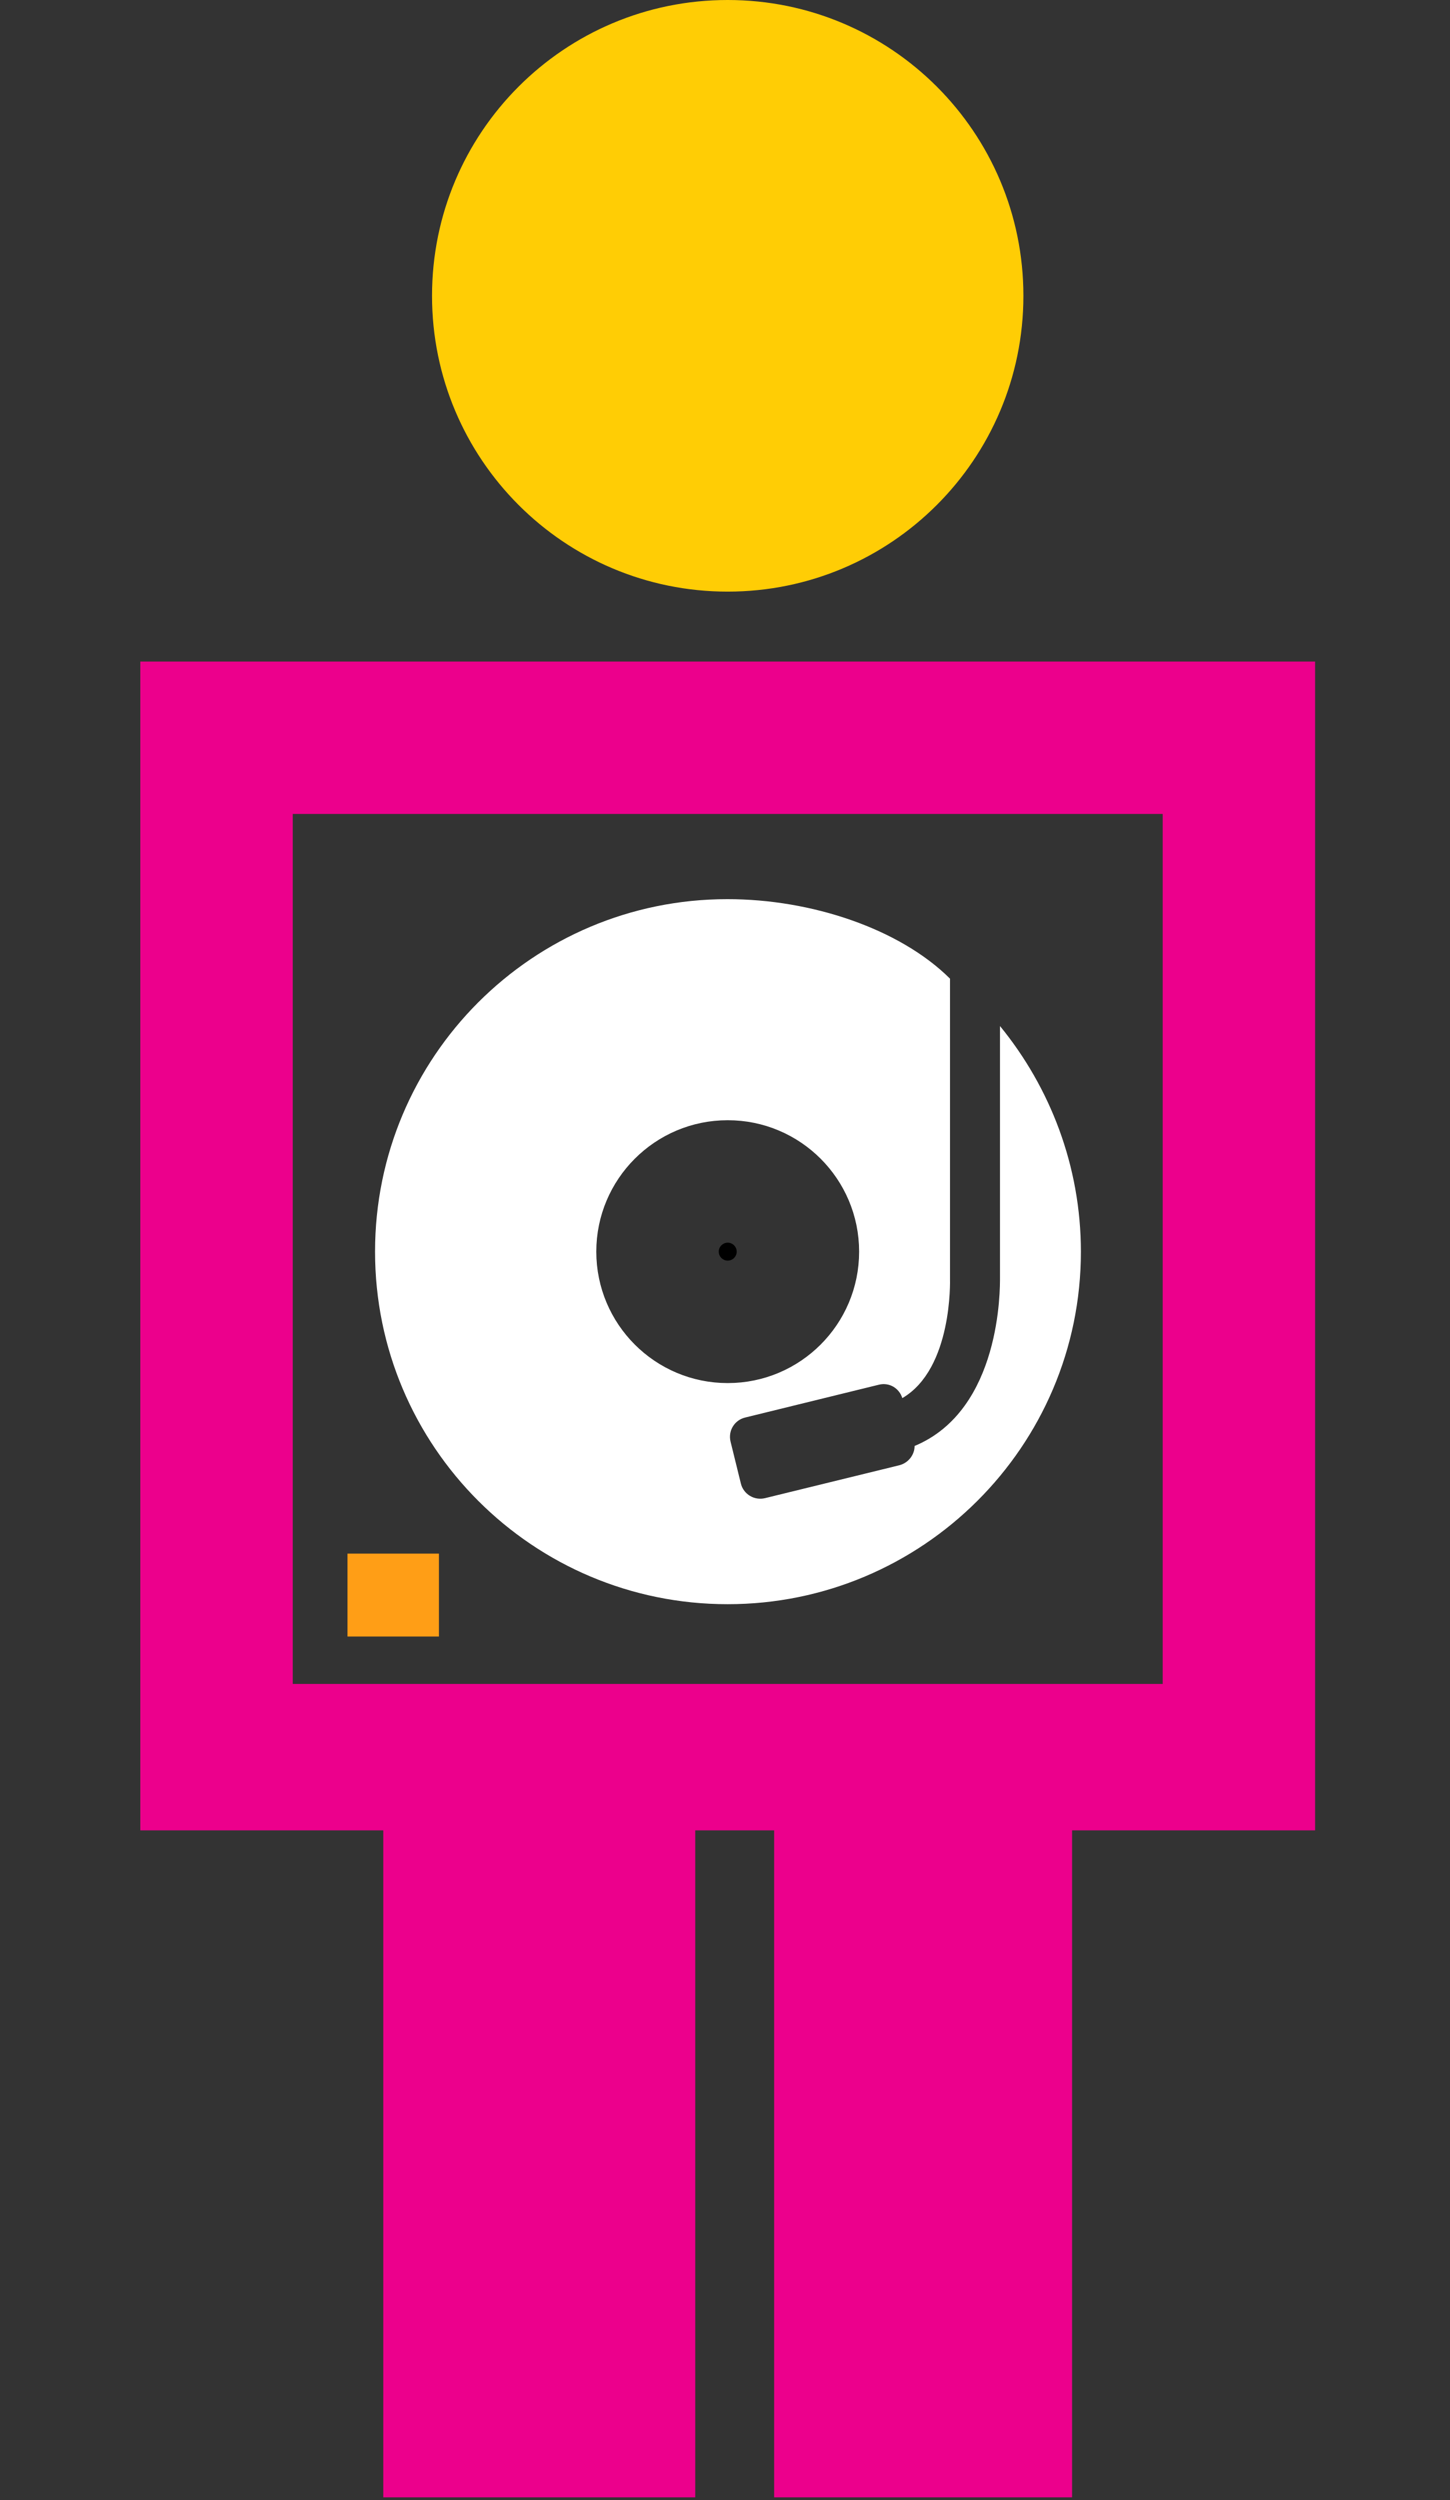 <svg version="1.1" id="Layer_1" xmlns="http://www.w3.org/2000/svg" xmlns:xlink="http://www.w3.org/1999/xlink" x="0px" y="0px"
	 width="58px" height="100px" viewBox="0 0 58 100" enable-background="new 0 0 58 100" xml:space="preserve">
<rect x="0" y="0" width="58" height="100" fill="#333333" stroke="none"/>
<path fill="#FFCD05" d="M29.106,23.663c6.538,0,11.83-5.299,11.83-11.831C40.936,5.296,35.644,0,29.106,0
	c-6.535,0-11.825,5.296-11.825,11.832C17.281,18.364,22.571,23.663,29.106,23.663z"/>
<path fill="#EC008C" d="M5.613,26.46v46.749h9.719v26.677H27.81V73.208h3.156v26.677h11.918V73.208h9.72V26.46H5.613z
	 M46.508,67.353H11.71V32.555h34.798C46.508,32.555,46.508,67.353,46.508,67.353z"/>
<path fill="#FFFFFF" d="M40,41.039v10.058c0,0.418,0.053,5.294-3.416,6.737c0.001,0.359-0.256,0.685-0.621,0.774l-5.361,1.313
	c-0.427,0.105-0.863-0.156-0.967-0.583l-0.413-1.678c-0.105-0.428,0.154-0.859,0.583-0.963l5.353-1.314
	c0.411-0.101,0.81,0.137,0.935,0.537C38.112,54.741,38,51.187,38,51.148v-0.035v-11.97c-2-1.987-5.521-3.18-8.905-3.18
	c-7.787,0-14.093,6.313-14.093,14.1s6.317,14.1,14.104,14.1s14.13-6.312,14.13-14.1C43.235,46.63,42,43.485,40,41.039z
	 M23.852,50.062c0-2.903,2.354-5.257,5.257-5.257s5.256,2.354,5.256,5.257s-2.353,5.257-5.256,5.257S23.852,52.965,23.852,50.062z"
	/>
<circle cx="29.109" cy="50.062" r="0.359"/>
<rect x="13.9" y="62.14" fill="#FF9E16" width="3.657" height="3.316"/>
</svg>
